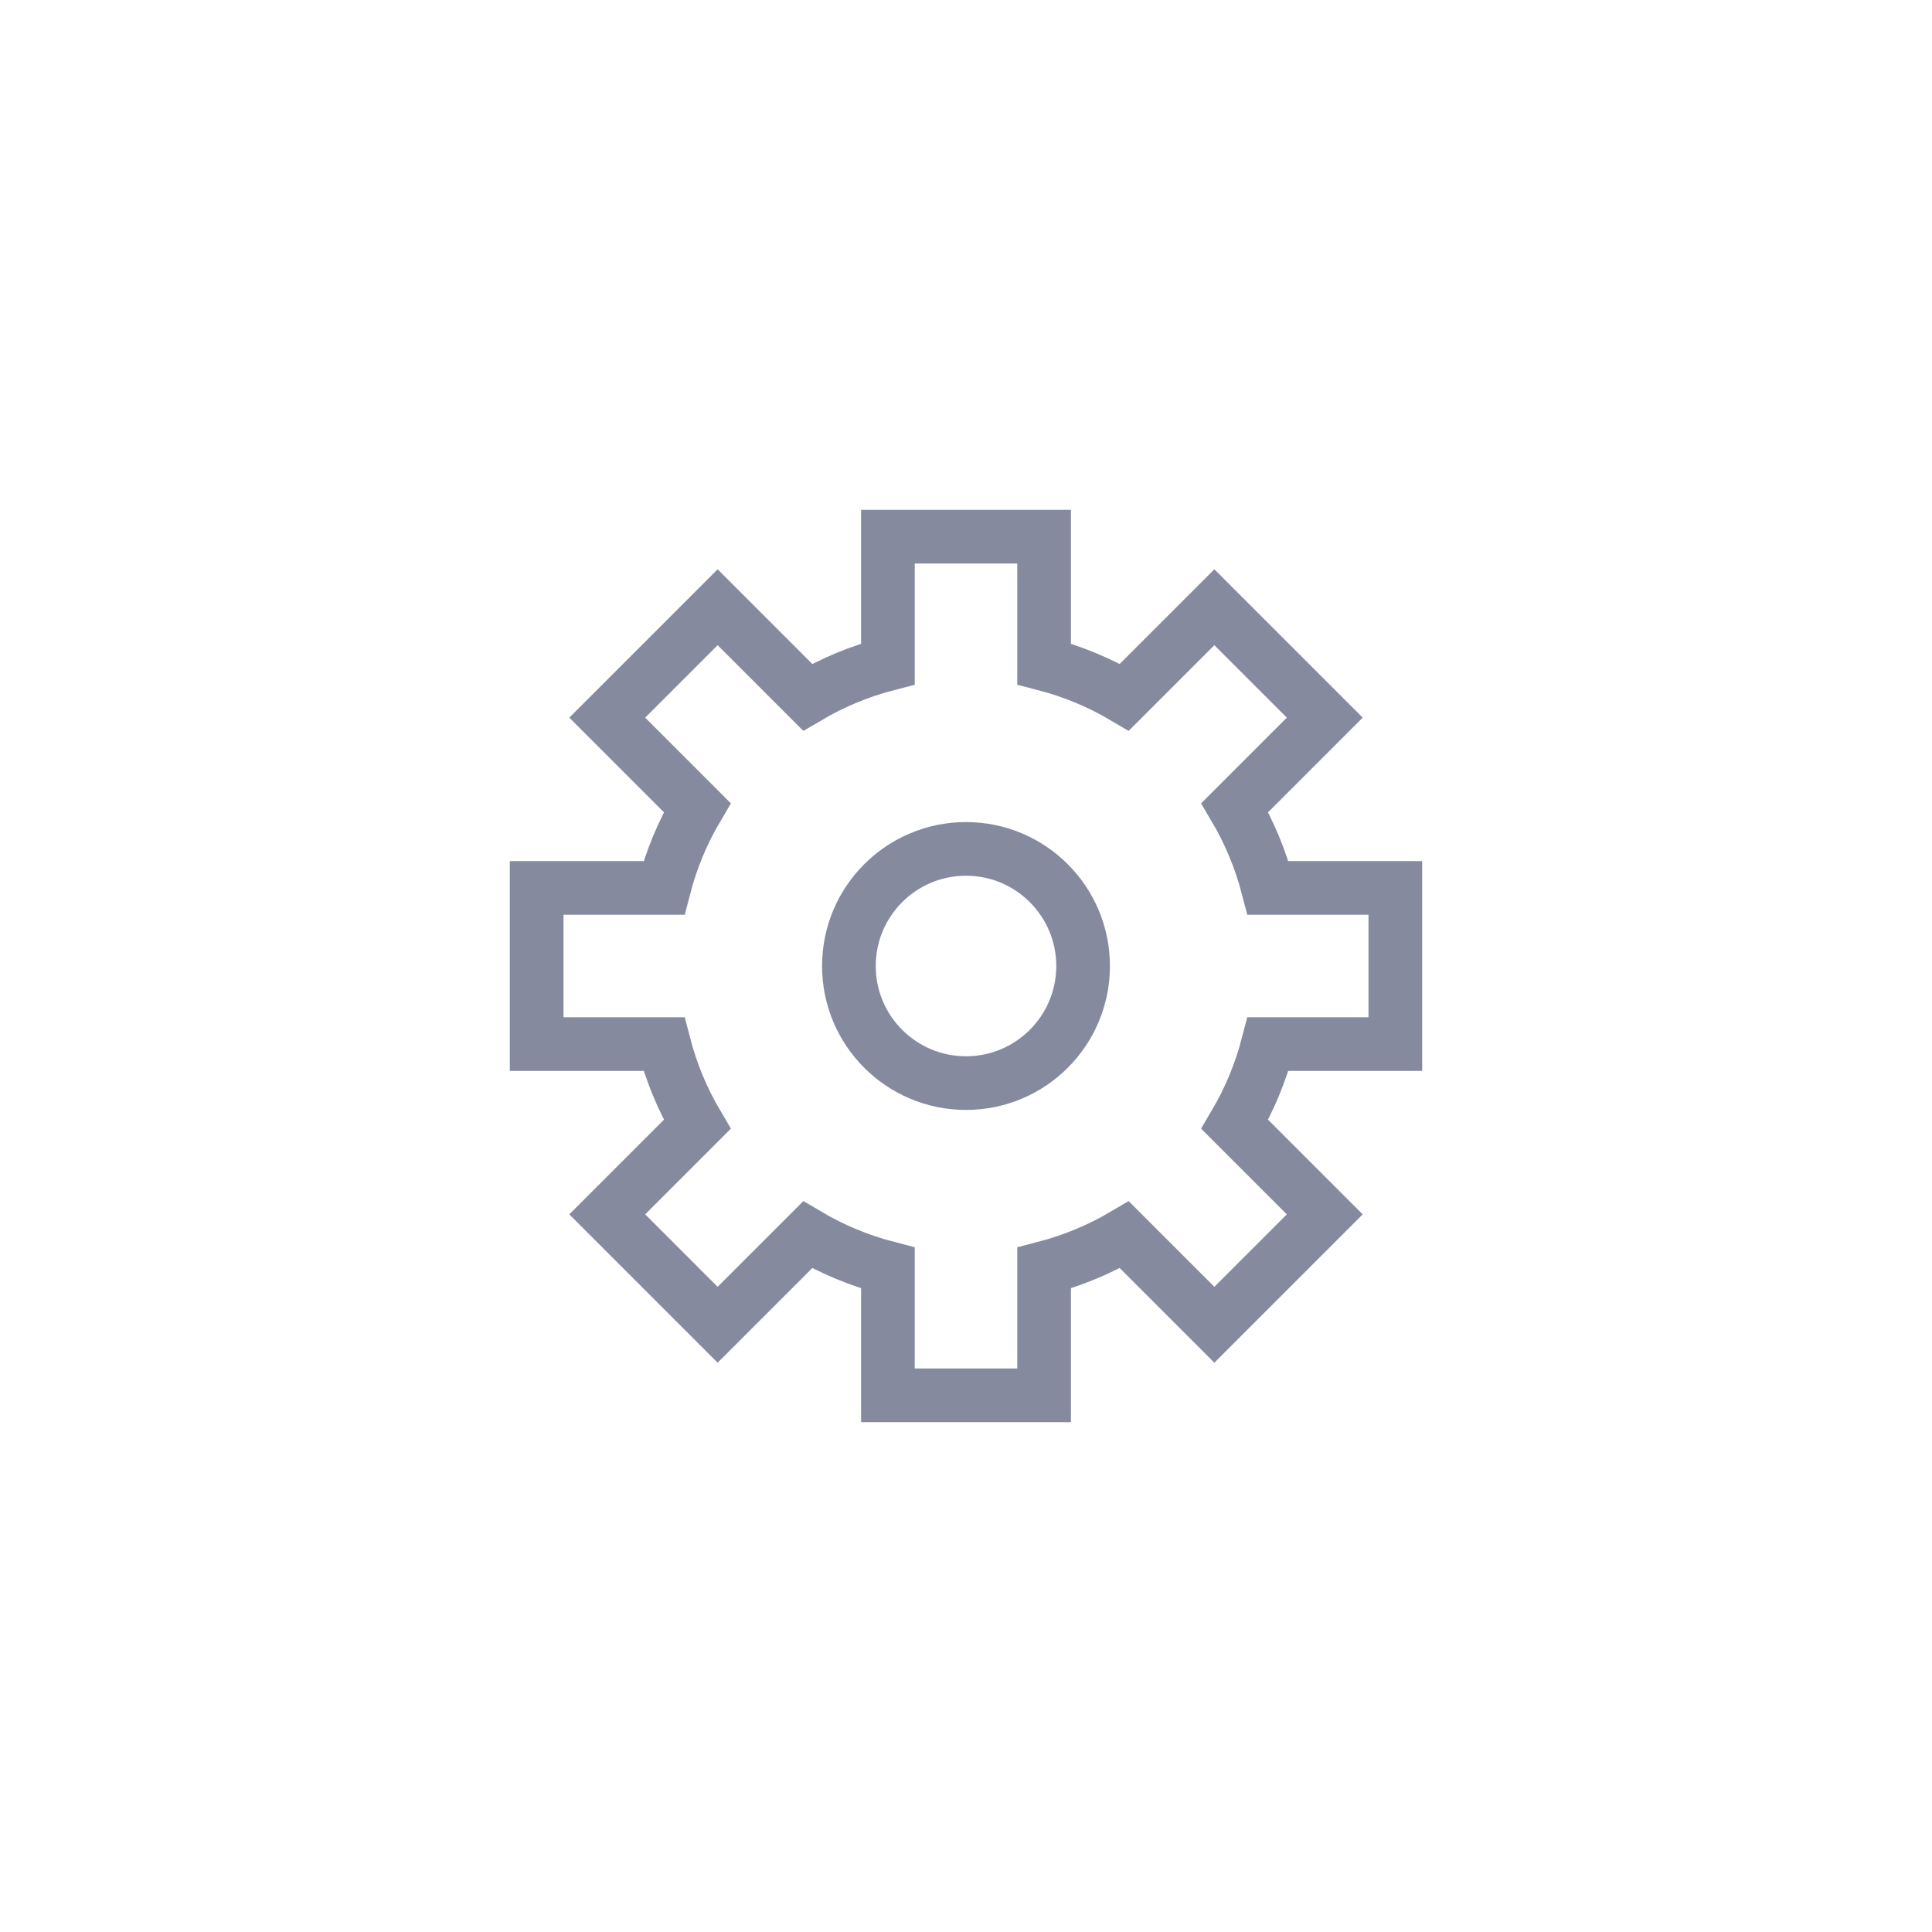 <?xml version="1.0" encoding="UTF-8" standalone="no"?>
<svg width="36px" height="36px" viewBox="0 0 36 36" version="1.1" xmlns="http://www.w3.org/2000/svg" xmlns:xlink="http://www.w3.org/1999/xlink">
    <!-- Generator: Sketch 39.1 (31720) - http://www.bohemiancoding.com/sketch -->
    <title>settings</title>
    <desc>Created with Sketch.</desc>
    <defs>
        <filter x="-50%" y="-50%" width="200%" height="200%" filterUnits="objectBoundingBox" id="filter-1">
            <feOffset dx="0" dy="5" in="SourceAlpha" result="shadowOffsetOuter1"></feOffset>
            <feGaussianBlur stdDeviation="5" in="shadowOffsetOuter1" result="shadowBlurOuter1"></feGaussianBlur>
            <feColorMatrix values="0 0 0 0 0   0 0 0 0 0   0 0 0 0 0  0 0 0 0.1 0" type="matrix" in="shadowBlurOuter1" result="shadowMatrixOuter1"></feColorMatrix>
            <feMerge>
                <feMergeNode in="shadowMatrixOuter1"></feMergeNode>
                <feMergeNode in="SourceGraphic"></feMergeNode>
            </feMerge>
        </filter>
    </defs>
    <g id="Option#3" stroke="none" stroke-width="1" fill="none" fill-rule="evenodd" stroke-linecap="square">
        <g id="Login-(Enter-Credentials)" transform="translate(-1367, -642)" stroke="#868A9F">
            <g id="panel" filter="url(#filter-1)" transform="translate(1070, 40)">
                <g id="bottom_bar" transform="translate(0, 596)">
                    <g id="item#5" transform="translate(280, 1)">
                        <g id="settings" transform="translate(27, 10)">
                            <path d="M16,9.455 L16,6.545 L13.628,6.545 C13.49,6.013 13.281,5.511 13.008,5.049 L14.685,3.372 L12.628,1.315 L10.951,2.992 C10.489,2.719 9.987,2.51 9.455,2.372 L9.455,0 L6.545,0 L6.545,2.372 C6.013,2.51 5.511,2.719 5.049,2.992 L3.372,1.315 L1.315,3.372 L2.992,5.049 C2.719,5.511 2.51,6.013 2.372,6.545 L0,6.545 L0,9.455 L2.372,9.455 C2.51,9.987 2.719,10.489 2.992,10.951 L1.315,12.628 L3.372,14.685 L5.049,13.008 C5.511,13.281 6.013,13.49 6.545,13.628 L6.545,16 L9.455,16 L9.455,13.628 C9.987,13.49 10.489,13.281 10.951,13.008 L12.628,14.685 L14.685,12.628 L13.008,10.951 C13.281,10.489 13.49,9.987 13.628,9.455 L16,9.455 Z" id="Shape"></path>
                            <circle id="Oval" cx="8" cy="8" r="2.182"></circle>
                        </g>
                    </g>
                </g>
            </g>
        </g>
    </g>
</svg>
